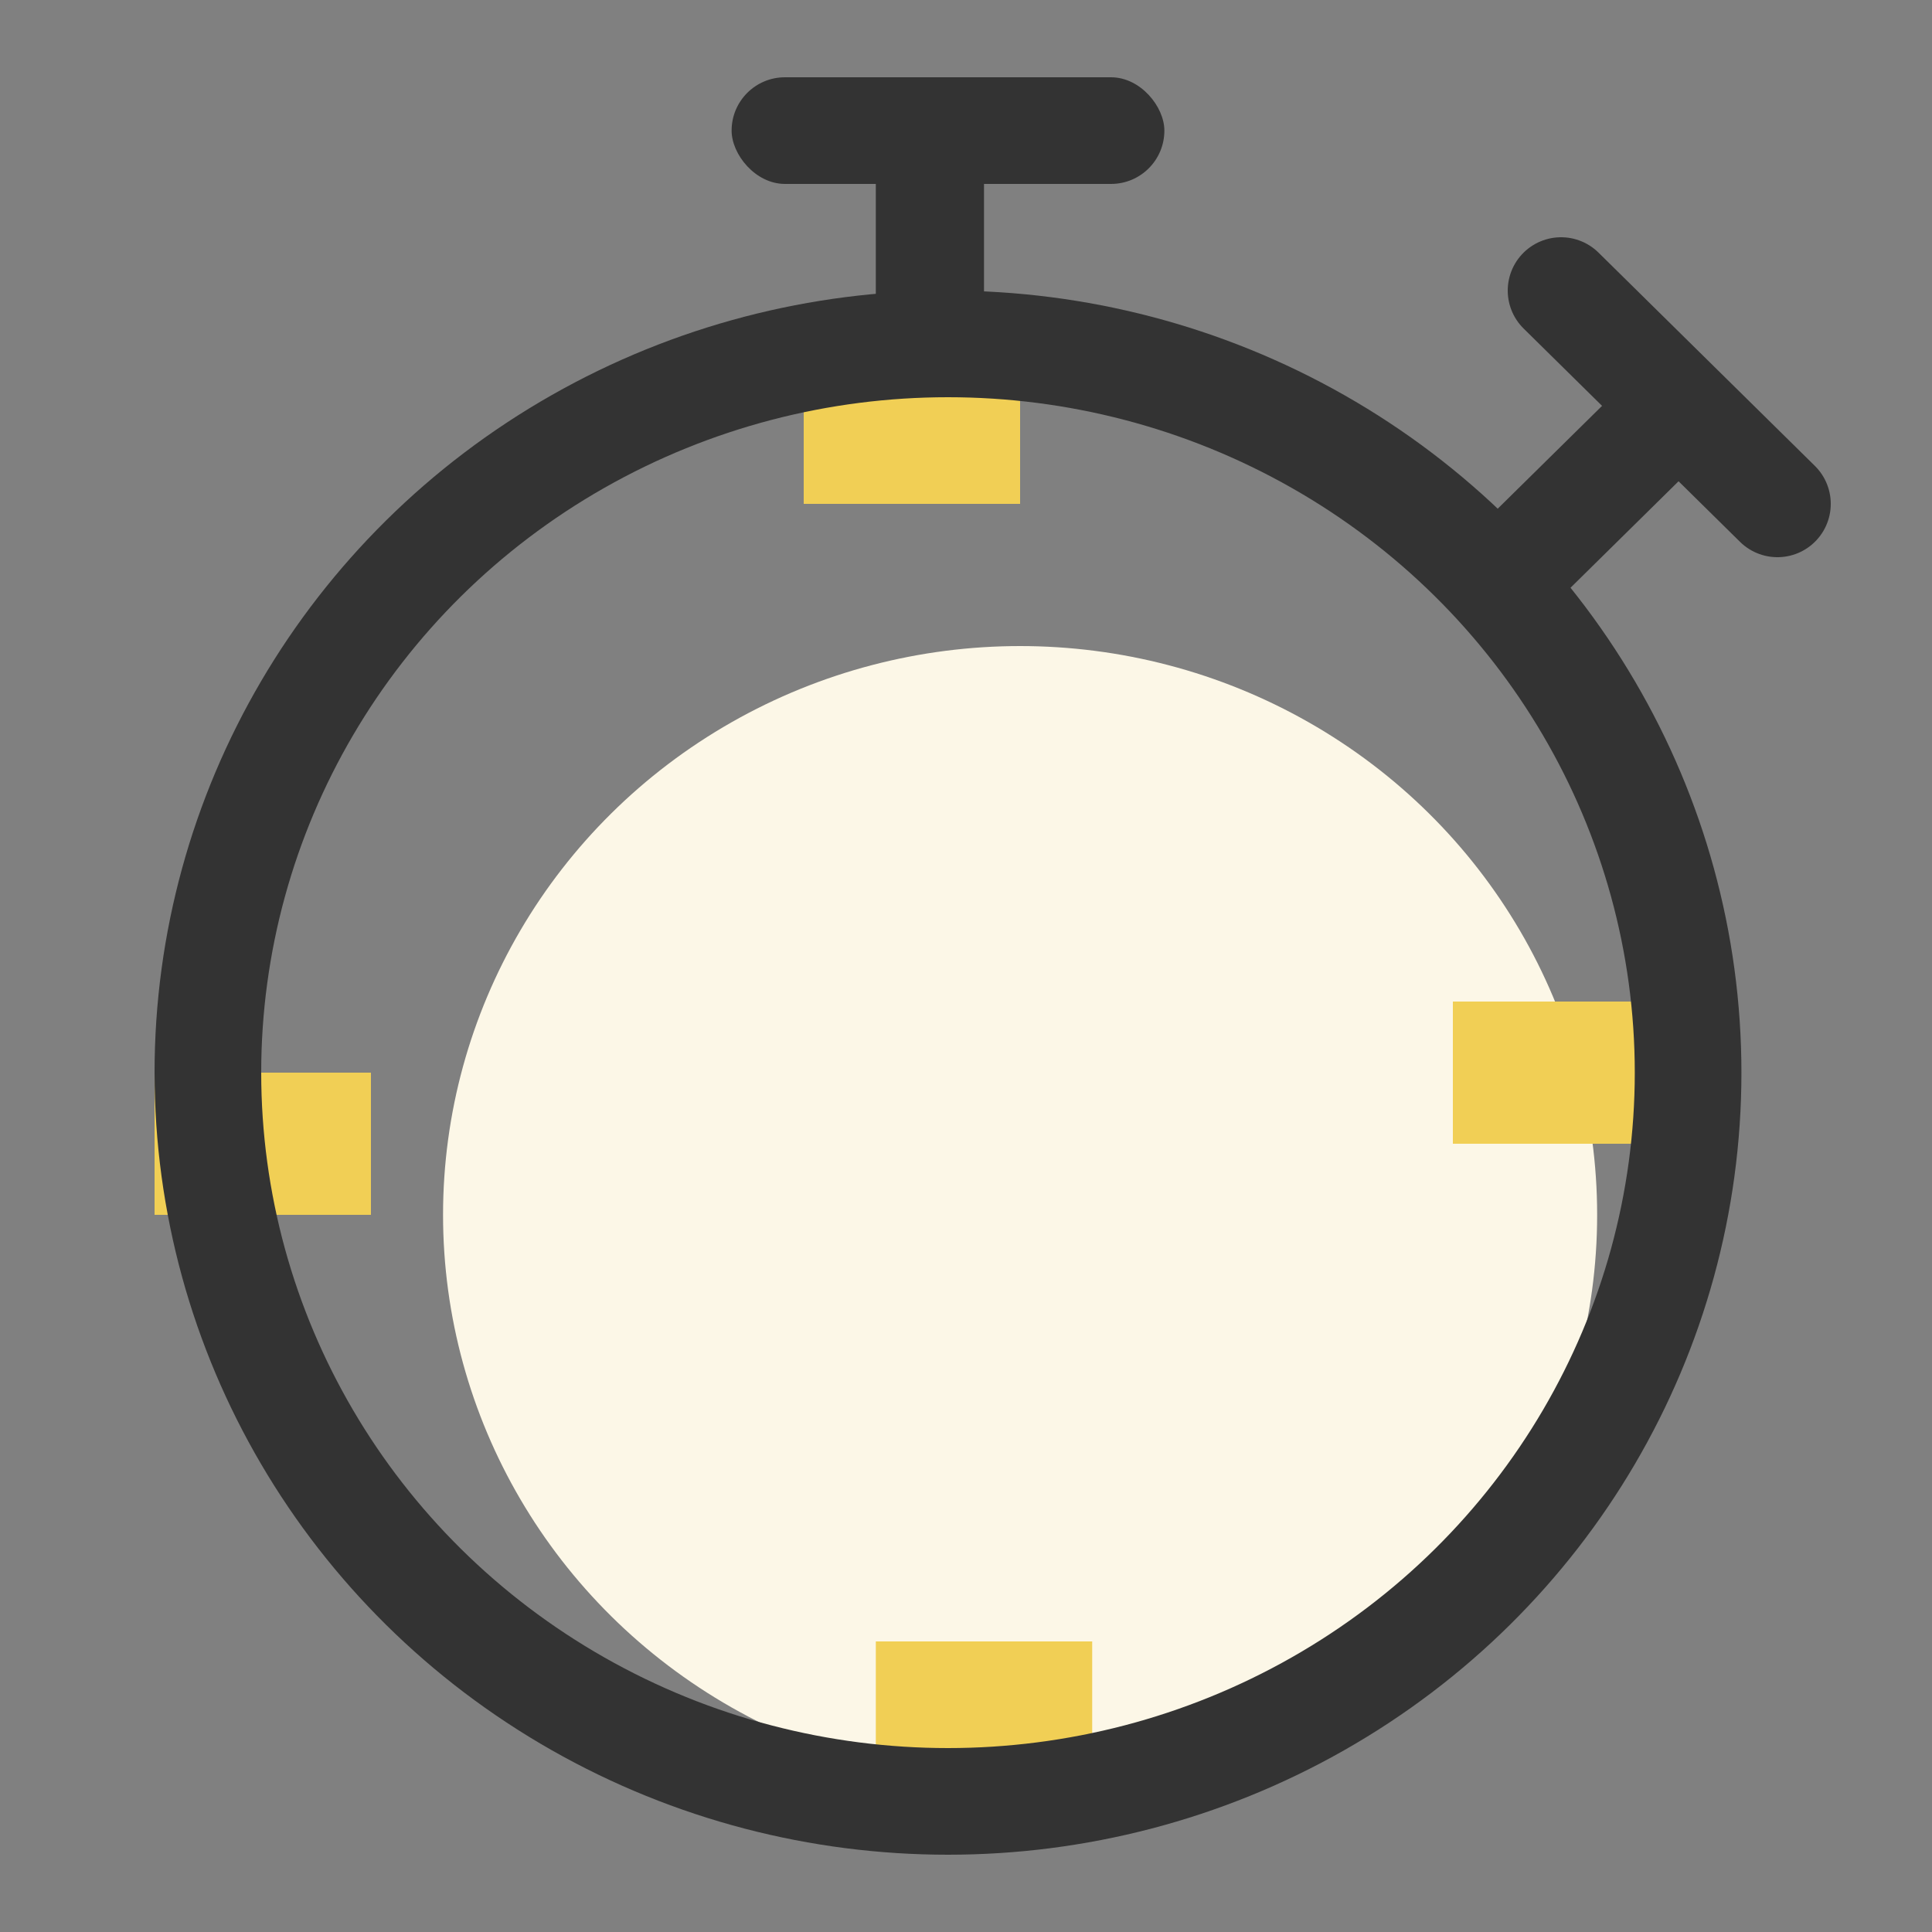 <?xml version="1.0" encoding="UTF-8"?>
<svg width="25px" height="25px" viewBox="0 0 25 25" version="1.1" xmlns="http://www.w3.org/2000/svg" xmlns:xlink="http://www.w3.org/1999/xlink">
    <rect x="0" y="0" width="25" height="25" fill="#808080" stroke="none"/>
    <title>椭圆形</title>
    <g id="页面-1" stroke="none" stroke-width="1" fill="none" fill-rule="evenodd">
        <g id="画板" transform="translate(-316, -28)">
            <g id="定时" transform="translate(316, 28)">
                <rect id="矩形" fill="#333333" x="11.333" y="1.92" width="1.4" height="3.68"></rect>
                <polygon id="矩形备份-18" fill="#333333" transform="translate(20.433, 6.52) rotate(-315) translate(-20.433, -6.52) " points="19.752 4.672 21.142 4.662 21.115 8.368 19.725 8.378"></polygon>
                <rect id="矩形" fill="#F1CF55" x="2" y="13.88" width="2.8" height="1.84"></rect>
                <ellipse id="椭圆形备份-17" fill="#FCF7E7" cx="13.2" cy="15.72" rx="7.467" ry="7.36"></ellipse>
                <rect id="矩形备份-15" fill="#F1CF55" x="18.8" y="12.96" width="2.8" height="1.84"></rect>
                <rect id="矩形备份-16" fill="#F1CF55" x="11.333" y="21.24" width="2.8" height="1.84"></rect>
                <rect id="矩形备份-17" fill="#F1CF55" x="10.4" y="4.68" width="2.8" height="1.84"></rect>
                <ellipse id="椭圆形" stroke="#333333" stroke-width="1.38" cx="12.267" cy="13.88" rx="9.577" ry="9.43"></ellipse>
                <rect id="矩形" fill="#333333" x="9.467" y="1" width="5.6" height="1.38" rx="0.69"></rect>
                <line x1="20.2" y1="3.76" x2="23" y2="6.52" id="路径-34" stroke="#333333" stroke-width="1.38" stroke-linecap="round"></line>
            </g>
        </g>
    </g>
</svg>